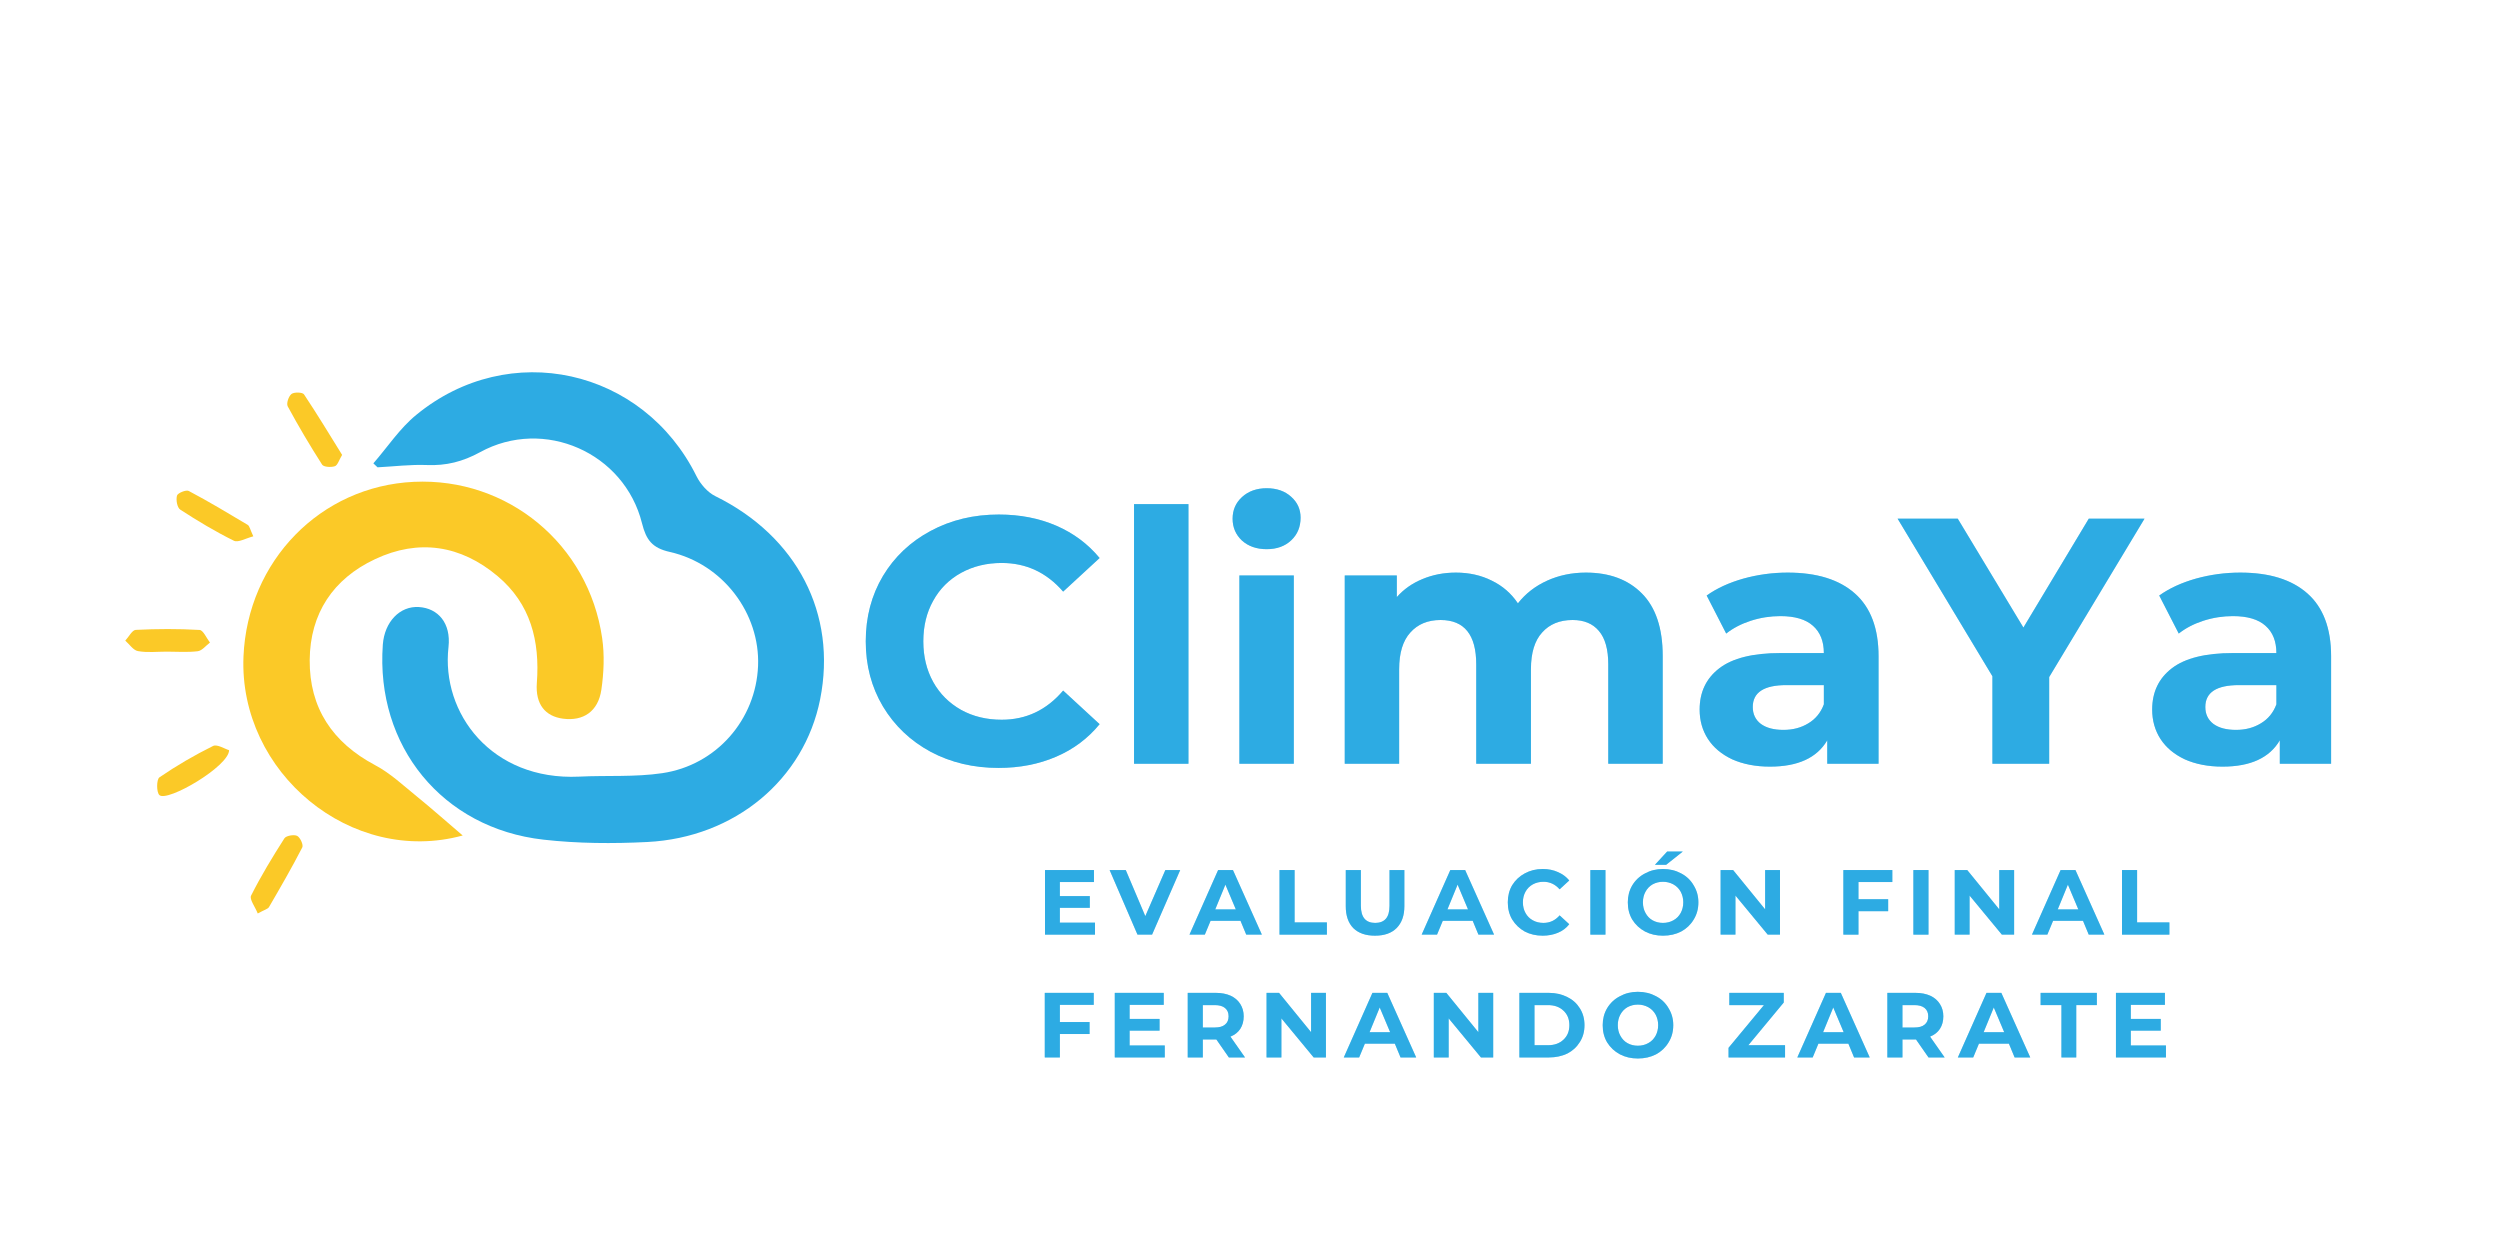 <svg xmlns="http://www.w3.org/2000/svg" xmlns:xlink="http://www.w3.org/1999/xlink" width="200" zoomAndPan="magnify" viewBox="0 0 150 75" height="100" preserveAspectRatio="xMidYMid meet" version="1.2"><defs><clipPath id="5647b3a6ff"><path d="M 7.5 37 L 13 37 L 13 40 L 7.5 40 Z M 7.5 37 "/></clipPath><clipPath id="01a6a5d81f"><path d="M 15 50 L 19 50 L 19 54.805 L 15 54.805 Z M 15 50 "/></clipPath></defs><g id="ae84a3187a"><path style=" stroke:none;fill-rule:nonzero;fill:#2dabe3;fill-opacity:1;" d="M 22.402 27.801 C 23.254 26.824 23.984 25.703 24.973 24.895 C 30.551 20.305 38.59 22.105 41.789 28.57 C 42.027 29.047 42.457 29.543 42.922 29.77 C 47.816 32.18 50.234 36.828 49.207 41.965 C 48.246 46.766 44.102 50.25 38.844 50.52 C 36.77 50.625 34.664 50.613 32.602 50.379 C 26.535 49.695 22.531 44.758 22.969 38.68 C 23.07 37.309 23.992 36.348 25.137 36.422 C 26.281 36.496 27.07 37.383 26.91 38.824 C 26.457 42.789 29.492 46.844 34.742 46.598 C 36.406 46.516 38.094 46.633 39.73 46.391 C 42.996 45.91 45.355 43.168 45.484 39.953 C 45.609 36.809 43.383 33.84 40.191 33.117 C 39.129 32.879 38.77 32.395 38.52 31.395 C 37.461 27.156 32.633 25.027 28.801 27.133 C 27.758 27.703 26.77 27.949 25.613 27.902 C 24.629 27.863 23.641 27.988 22.652 28.039 C 22.566 27.961 22.484 27.879 22.402 27.801 Z M 22.402 27.801 "/><path style=" stroke:none;fill-rule:nonzero;fill:#fbc927;fill-opacity:1;" d="M 27.762 50.129 C 21.086 51.961 14.32 46.363 14.609 39.391 C 14.852 33.656 19.23 29.168 24.836 28.91 C 30.457 28.648 35.312 32.645 36.129 38.281 C 36.277 39.297 36.23 40.367 36.082 41.383 C 35.891 42.688 35 43.281 33.781 43.121 C 32.723 42.98 32.113 42.266 32.211 40.969 C 32.398 38.457 31.84 36.234 29.855 34.566 C 27.641 32.707 25.121 32.316 22.5 33.551 C 19.984 34.734 18.605 36.812 18.582 39.598 C 18.559 42.469 19.941 44.547 22.508 45.91 C 23.426 46.395 24.211 47.141 25.027 47.801 C 25.926 48.531 26.789 49.301 27.762 50.129 Z M 27.762 50.129 "/><g clip-rule="nonzero" clip-path="url(#5647b3a6ff)"><path style=" stroke:none;fill-rule:nonzero;fill:#fbc927;fill-opacity:1;" d="M 10.008 39.098 C 9.43 39.098 8.84 39.168 8.277 39.066 C 7.996 39.016 7.77 38.66 7.516 38.438 C 7.727 38.215 7.926 37.805 8.145 37.793 C 9.418 37.73 10.699 37.723 11.973 37.797 C 12.195 37.809 12.391 38.289 12.598 38.555 C 12.355 38.734 12.129 39.039 11.863 39.074 C 11.254 39.148 10.629 39.098 10.008 39.098 Z M 10.008 39.098 "/></g><g clip-rule="nonzero" clip-path="url(#01a6a5d81f)"><path style=" stroke:none;fill-rule:nonzero;fill:#fbc927;fill-opacity:1;" d="M 15.465 54.809 C 15.305 54.402 14.953 53.953 15.066 53.734 C 15.66 52.555 16.352 51.414 17.066 50.297 C 17.168 50.141 17.637 50.059 17.828 50.152 C 18.012 50.246 18.215 50.691 18.137 50.844 C 17.512 52.059 16.828 53.242 16.141 54.422 C 16.07 54.543 15.867 54.586 15.465 54.809 Z M 15.465 54.809 "/></g><path style=" stroke:none;fill-rule:nonzero;fill:#fbc927;fill-opacity:1;" d="M 20.527 27.293 C 20.34 27.605 20.258 27.918 20.09 27.973 C 19.863 28.051 19.422 28.023 19.328 27.879 C 18.598 26.738 17.906 25.57 17.262 24.379 C 17.172 24.207 17.316 23.773 17.492 23.637 C 17.652 23.516 18.148 23.531 18.238 23.66 C 19.031 24.848 19.77 26.074 20.527 27.293 Z M 20.527 27.293 "/><path style=" stroke:none;fill-rule:nonzero;fill:#fbc927;fill-opacity:1;" d="M 13.746 45.012 C 13.738 45.977 10.051 48.137 9.566 47.707 C 9.379 47.539 9.387 46.762 9.566 46.641 C 10.59 45.938 11.672 45.309 12.785 44.758 C 13.027 44.637 13.48 44.934 13.746 45.012 Z M 13.746 45.012 "/><path style=" stroke:none;fill-rule:nonzero;fill:#fbc927;fill-opacity:1;" d="M 15.199 32.18 C 14.746 32.297 14.289 32.57 14.035 32.445 C 12.922 31.895 11.855 31.254 10.816 30.578 C 10.629 30.457 10.547 29.988 10.621 29.734 C 10.664 29.578 11.172 29.375 11.324 29.457 C 12.527 30.094 13.695 30.793 14.863 31.492 C 14.977 31.562 15.008 31.773 15.199 32.18 Z M 15.199 32.18 "/><g style="fill:#2dabe3;fill-opacity:0.4;"><g transform="translate(51.133, 45.825)"><path style="stroke:none" d="M 8.781 0.25 C 7.281 0.25 5.922 -0.07 4.703 -0.719 C 3.492 -1.375 2.539 -2.281 1.844 -3.438 C 1.156 -4.594 0.812 -5.895 0.812 -7.344 C 0.812 -8.801 1.156 -10.109 1.844 -11.266 C 2.539 -12.422 3.492 -13.32 4.703 -13.969 C 5.922 -14.625 7.285 -14.953 8.797 -14.953 C 10.066 -14.953 11.219 -14.727 12.25 -14.281 C 13.281 -13.832 14.145 -13.188 14.844 -12.344 L 12.656 -10.328 C 11.664 -11.473 10.438 -12.047 8.969 -12.047 C 8.062 -12.047 7.25 -11.848 6.531 -11.453 C 5.812 -11.055 5.254 -10.5 4.859 -9.781 C 4.461 -9.07 4.266 -8.258 4.266 -7.344 C 4.266 -6.438 4.461 -5.625 4.859 -4.906 C 5.254 -4.195 5.812 -3.641 6.531 -3.234 C 7.25 -2.836 8.062 -2.641 8.969 -2.641 C 10.438 -2.641 11.664 -3.223 12.656 -4.391 L 14.844 -2.375 C 14.145 -1.52 13.273 -0.867 12.234 -0.422 C 11.203 0.023 10.051 0.25 8.781 0.25 Z M 8.781 0.25 "/></g></g><g style="fill:#2dabe3;fill-opacity:0.4;"><g transform="translate(66.526, 45.825)"><path style="stroke:none" d="M 1.516 -15.578 L 4.781 -15.578 L 4.781 0 L 1.516 0 Z M 1.516 -15.578 "/></g></g><g style="fill:#2dabe3;fill-opacity:0.4;"><g transform="translate(72.847, 45.825)"><path style="stroke:none" d="M 1.516 -11.297 L 4.781 -11.297 L 4.781 0 L 1.516 0 Z M 3.156 -12.875 C 2.551 -12.875 2.055 -13.047 1.672 -13.391 C 1.297 -13.742 1.109 -14.18 1.109 -14.703 C 1.109 -15.223 1.297 -15.656 1.672 -16 C 2.055 -16.352 2.551 -16.531 3.156 -16.531 C 3.758 -16.531 4.25 -16.359 4.625 -16.016 C 5 -15.68 5.188 -15.266 5.188 -14.766 C 5.188 -14.211 5 -13.758 4.625 -13.406 C 4.25 -13.051 3.758 -12.875 3.156 -12.875 Z M 3.156 -12.875 "/></g></g><g style="fill:#2dabe3;fill-opacity:0.4;"><g transform="translate(79.168, 45.825)"><path style="stroke:none" d="M 15.984 -11.469 C 17.398 -11.469 18.52 -11.051 19.344 -10.219 C 20.176 -9.383 20.594 -8.133 20.594 -6.469 L 20.594 0 L 17.328 0 L 17.328 -5.969 C 17.328 -6.863 17.141 -7.531 16.766 -7.969 C 16.398 -8.406 15.875 -8.625 15.188 -8.625 C 14.414 -8.625 13.805 -8.375 13.359 -7.875 C 12.91 -7.383 12.688 -6.648 12.688 -5.672 L 12.688 0 L 9.406 0 L 9.406 -5.969 C 9.406 -7.738 8.691 -8.625 7.266 -8.625 C 6.504 -8.625 5.898 -8.375 5.453 -7.875 C 5.004 -7.383 4.781 -6.648 4.781 -5.672 L 4.781 0 L 1.516 0 L 1.516 -11.297 L 4.641 -11.297 L 4.641 -10 C 5.055 -10.469 5.566 -10.828 6.172 -11.078 C 6.785 -11.336 7.457 -11.469 8.188 -11.469 C 8.988 -11.469 9.707 -11.305 10.344 -10.984 C 10.988 -10.672 11.508 -10.219 11.906 -9.625 C 12.363 -10.207 12.945 -10.66 13.656 -10.984 C 14.363 -11.305 15.141 -11.469 15.984 -11.469 Z M 15.984 -11.469 "/></g></g><g style="fill:#2dabe3;fill-opacity:0.4;"><g transform="translate(101.197, 45.825)"><path style="stroke:none" d="M 6.062 -11.469 C 7.812 -11.469 9.156 -11.051 10.094 -10.219 C 11.039 -9.383 11.516 -8.129 11.516 -6.453 L 11.516 0 L 8.438 0 L 8.438 -1.406 C 7.82 -0.352 6.676 0.172 5 0.172 C 4.133 0.172 3.379 0.023 2.734 -0.266 C 2.098 -0.566 1.613 -0.973 1.281 -1.484 C 0.945 -2.004 0.781 -2.594 0.781 -3.25 C 0.781 -4.301 1.176 -5.129 1.969 -5.734 C 2.758 -6.336 3.977 -6.641 5.625 -6.641 L 8.234 -6.641 C 8.234 -7.348 8.016 -7.895 7.578 -8.281 C 7.148 -8.664 6.5 -8.859 5.625 -8.859 C 5.02 -8.859 4.426 -8.766 3.844 -8.578 C 3.27 -8.391 2.781 -8.133 2.375 -7.812 L 1.203 -10.094 C 1.816 -10.531 2.551 -10.867 3.406 -11.109 C 4.27 -11.348 5.156 -11.469 6.062 -11.469 Z M 5.812 -2.031 C 6.375 -2.031 6.867 -2.16 7.297 -2.422 C 7.734 -2.68 8.047 -3.062 8.234 -3.562 L 8.234 -4.719 L 5.984 -4.719 C 4.641 -4.719 3.969 -4.281 3.969 -3.406 C 3.969 -2.977 4.129 -2.641 4.453 -2.391 C 4.785 -2.148 5.238 -2.031 5.812 -2.031 Z M 5.812 -2.031 "/></g></g><g style="fill:#2dabe3;fill-opacity:0.4;"><g transform="translate(114.154, 45.825)"><path style="stroke:none" d="M 8.797 -5.203 L 8.797 0 L 5.391 0 L 5.391 -5.25 L -0.297 -14.703 L 3.312 -14.703 L 7.25 -8.172 L 11.172 -14.703 L 14.516 -14.703 Z M 8.797 -5.203 "/></g></g><g style="fill:#2dabe3;fill-opacity:0.4;"><g transform="translate(128.35, 45.825)"><path style="stroke:none" d="M 6.062 -11.469 C 7.812 -11.469 9.156 -11.051 10.094 -10.219 C 11.039 -9.383 11.516 -8.129 11.516 -6.453 L 11.516 0 L 8.438 0 L 8.438 -1.406 C 7.82 -0.352 6.676 0.172 5 0.172 C 4.133 0.172 3.379 0.023 2.734 -0.266 C 2.098 -0.566 1.613 -0.973 1.281 -1.484 C 0.945 -2.004 0.781 -2.594 0.781 -3.25 C 0.781 -4.301 1.176 -5.129 1.969 -5.734 C 2.758 -6.336 3.977 -6.641 5.625 -6.641 L 8.234 -6.641 C 8.234 -7.348 8.016 -7.895 7.578 -8.281 C 7.148 -8.664 6.5 -8.859 5.625 -8.859 C 5.02 -8.859 4.426 -8.766 3.844 -8.578 C 3.27 -8.391 2.781 -8.133 2.375 -7.812 L 1.203 -10.094 C 1.816 -10.531 2.551 -10.867 3.406 -11.109 C 4.27 -11.348 5.156 -11.469 6.062 -11.469 Z M 5.812 -2.031 C 6.375 -2.031 6.867 -2.16 7.297 -2.422 C 7.734 -2.68 8.047 -3.062 8.234 -3.562 L 8.234 -4.719 L 5.984 -4.719 C 4.641 -4.719 3.969 -4.281 3.969 -3.406 C 3.969 -2.977 4.129 -2.641 4.453 -2.391 C 4.785 -2.148 5.238 -2.031 5.812 -2.031 Z M 5.812 -2.031 "/></g></g><g style="fill:#2dabe3;fill-opacity:1;"><g transform="translate(51.133, 45.825)"><path style="stroke:none" d="M 8.781 0.25 C 7.281 0.25 5.922 -0.07 4.703 -0.719 C 3.492 -1.375 2.539 -2.281 1.844 -3.438 C 1.156 -4.594 0.812 -5.895 0.812 -7.344 C 0.812 -8.801 1.156 -10.109 1.844 -11.266 C 2.539 -12.422 3.492 -13.32 4.703 -13.969 C 5.922 -14.625 7.285 -14.953 8.797 -14.953 C 10.066 -14.953 11.219 -14.727 12.25 -14.281 C 13.281 -13.832 14.145 -13.188 14.844 -12.344 L 12.656 -10.328 C 11.664 -11.473 10.438 -12.047 8.969 -12.047 C 8.062 -12.047 7.25 -11.848 6.531 -11.453 C 5.812 -11.055 5.254 -10.5 4.859 -9.781 C 4.461 -9.07 4.266 -8.258 4.266 -7.344 C 4.266 -6.438 4.461 -5.625 4.859 -4.906 C 5.254 -4.195 5.812 -3.641 6.531 -3.234 C 7.25 -2.836 8.062 -2.641 8.969 -2.641 C 10.438 -2.641 11.664 -3.223 12.656 -4.391 L 14.844 -2.375 C 14.145 -1.52 13.273 -0.867 12.234 -0.422 C 11.203 0.023 10.051 0.25 8.781 0.25 Z M 8.781 0.25 "/></g></g><g style="fill:#2dabe3;fill-opacity:1;"><g transform="translate(66.526, 45.825)"><path style="stroke:none" d="M 1.516 -15.578 L 4.781 -15.578 L 4.781 0 L 1.516 0 Z M 1.516 -15.578 "/></g></g><g style="fill:#2dabe3;fill-opacity:1;"><g transform="translate(72.847, 45.825)"><path style="stroke:none" d="M 1.516 -11.297 L 4.781 -11.297 L 4.781 0 L 1.516 0 Z M 3.156 -12.875 C 2.551 -12.875 2.055 -13.047 1.672 -13.391 C 1.297 -13.742 1.109 -14.18 1.109 -14.703 C 1.109 -15.223 1.297 -15.656 1.672 -16 C 2.055 -16.352 2.551 -16.531 3.156 -16.531 C 3.758 -16.531 4.25 -16.359 4.625 -16.016 C 5 -15.68 5.188 -15.266 5.188 -14.766 C 5.188 -14.211 5 -13.758 4.625 -13.406 C 4.25 -13.051 3.758 -12.875 3.156 -12.875 Z M 3.156 -12.875 "/></g></g><g style="fill:#2dabe3;fill-opacity:1;"><g transform="translate(79.168, 45.825)"><path style="stroke:none" d="M 15.984 -11.469 C 17.398 -11.469 18.52 -11.051 19.344 -10.219 C 20.176 -9.383 20.594 -8.133 20.594 -6.469 L 20.594 0 L 17.328 0 L 17.328 -5.969 C 17.328 -6.863 17.141 -7.531 16.766 -7.969 C 16.398 -8.406 15.875 -8.625 15.188 -8.625 C 14.414 -8.625 13.805 -8.375 13.359 -7.875 C 12.91 -7.383 12.688 -6.648 12.688 -5.672 L 12.688 0 L 9.406 0 L 9.406 -5.969 C 9.406 -7.738 8.691 -8.625 7.266 -8.625 C 6.504 -8.625 5.898 -8.375 5.453 -7.875 C 5.004 -7.383 4.781 -6.648 4.781 -5.672 L 4.781 0 L 1.516 0 L 1.516 -11.297 L 4.641 -11.297 L 4.641 -10 C 5.055 -10.469 5.566 -10.828 6.172 -11.078 C 6.785 -11.336 7.457 -11.469 8.188 -11.469 C 8.988 -11.469 9.707 -11.305 10.344 -10.984 C 10.988 -10.672 11.508 -10.219 11.906 -9.625 C 12.363 -10.207 12.945 -10.66 13.656 -10.984 C 14.363 -11.305 15.141 -11.469 15.984 -11.469 Z M 15.984 -11.469 "/></g></g><g style="fill:#2dabe3;fill-opacity:1;"><g transform="translate(101.197, 45.825)"><path style="stroke:none" d="M 6.062 -11.469 C 7.812 -11.469 9.156 -11.051 10.094 -10.219 C 11.039 -9.383 11.516 -8.129 11.516 -6.453 L 11.516 0 L 8.438 0 L 8.438 -1.406 C 7.82 -0.352 6.676 0.172 5 0.172 C 4.133 0.172 3.379 0.023 2.734 -0.266 C 2.098 -0.566 1.613 -0.973 1.281 -1.484 C 0.945 -2.004 0.781 -2.594 0.781 -3.25 C 0.781 -4.301 1.176 -5.129 1.969 -5.734 C 2.758 -6.336 3.977 -6.641 5.625 -6.641 L 8.234 -6.641 C 8.234 -7.348 8.016 -7.895 7.578 -8.281 C 7.148 -8.664 6.5 -8.859 5.625 -8.859 C 5.02 -8.859 4.426 -8.766 3.844 -8.578 C 3.27 -8.391 2.781 -8.133 2.375 -7.812 L 1.203 -10.094 C 1.816 -10.531 2.551 -10.867 3.406 -11.109 C 4.27 -11.348 5.156 -11.469 6.062 -11.469 Z M 5.812 -2.031 C 6.375 -2.031 6.867 -2.16 7.297 -2.422 C 7.734 -2.68 8.047 -3.062 8.234 -3.562 L 8.234 -4.719 L 5.984 -4.719 C 4.641 -4.719 3.969 -4.281 3.969 -3.406 C 3.969 -2.977 4.129 -2.641 4.453 -2.391 C 4.785 -2.148 5.238 -2.031 5.812 -2.031 Z M 5.812 -2.031 "/></g></g><g style="fill:#2dabe3;fill-opacity:1;"><g transform="translate(114.154, 45.825)"><path style="stroke:none" d="M 8.797 -5.203 L 8.797 0 L 5.391 0 L 5.391 -5.25 L -0.297 -14.703 L 3.312 -14.703 L 7.25 -8.172 L 11.172 -14.703 L 14.516 -14.703 Z M 8.797 -5.203 "/></g></g><g style="fill:#2dabe3;fill-opacity:1;"><g transform="translate(128.35, 45.825)"><path style="stroke:none" d="M 6.062 -11.469 C 7.812 -11.469 9.156 -11.051 10.094 -10.219 C 11.039 -9.383 11.516 -8.129 11.516 -6.453 L 11.516 0 L 8.438 0 L 8.438 -1.406 C 7.82 -0.352 6.676 0.172 5 0.172 C 4.133 0.172 3.379 0.023 2.734 -0.266 C 2.098 -0.566 1.613 -0.973 1.281 -1.484 C 0.945 -2.004 0.781 -2.594 0.781 -3.25 C 0.781 -4.301 1.176 -5.129 1.969 -5.734 C 2.758 -6.336 3.977 -6.641 5.625 -6.641 L 8.234 -6.641 C 8.234 -7.348 8.016 -7.895 7.578 -8.281 C 7.148 -8.664 6.5 -8.859 5.625 -8.859 C 5.02 -8.859 4.426 -8.766 3.844 -8.578 C 3.27 -8.391 2.781 -8.133 2.375 -7.812 L 1.203 -10.094 C 1.816 -10.531 2.551 -10.867 3.406 -11.109 C 4.27 -11.348 5.156 -11.469 6.062 -11.469 Z M 5.812 -2.031 C 6.375 -2.031 6.867 -2.16 7.297 -2.422 C 7.734 -2.68 8.047 -3.062 8.234 -3.562 L 8.234 -4.719 L 5.984 -4.719 C 4.641 -4.719 3.969 -4.281 3.969 -3.406 C 3.969 -2.977 4.129 -2.641 4.453 -2.391 C 4.785 -2.148 5.238 -2.031 5.812 -2.031 Z M 5.812 -2.031 "/></g></g><g style="fill:#2dabe3;fill-opacity:0.4;"><g transform="translate(62.247, 56.078)"><path style="stroke:none" d="M 3.453 -0.719 L 3.453 0 L 0.453 0 L 0.453 -3.875 L 3.391 -3.875 L 3.391 -3.156 L 1.344 -3.156 L 1.344 -2.312 L 3.141 -2.312 L 3.141 -1.609 L 1.344 -1.609 L 1.344 -0.719 Z M 3.453 -0.719 "/></g></g><g style="fill:#2dabe3;fill-opacity:0.4;"><g transform="translate(66.624, 56.078)"><path style="stroke:none" d="M 4.188 -3.875 L 2.5 0 L 1.625 0 L -0.047 -3.875 L 0.922 -3.875 L 2.094 -1.109 L 3.297 -3.875 Z M 4.188 -3.875 "/></g></g><g style="fill:#2dabe3;fill-opacity:0.4;"><g transform="translate(71.415, 56.078)"><path style="stroke:none" d="M 3.016 -0.828 L 1.219 -0.828 L 0.875 0 L -0.047 0 L 1.672 -3.875 L 2.562 -3.875 L 4.297 0 L 3.359 0 Z M 2.734 -1.516 L 2.109 -3 L 1.5 -1.516 Z M 2.734 -1.516 "/></g></g><g style="fill:#2dabe3;fill-opacity:0.4;"><g transform="translate(76.317, 56.078)"><path style="stroke:none" d="M 0.453 -3.875 L 1.359 -3.875 L 1.359 -0.734 L 3.297 -0.734 L 3.297 0 L 0.453 0 Z M 0.453 -3.875 "/></g></g><g style="fill:#2dabe3;fill-opacity:0.4;"><g transform="translate(80.324, 56.078)"><path style="stroke:none" d="M 2.172 0.062 C 1.617 0.062 1.188 -0.086 0.875 -0.391 C 0.57 -0.703 0.422 -1.141 0.422 -1.703 L 0.422 -3.875 L 1.328 -3.875 L 1.328 -1.734 C 1.328 -1.047 1.613 -0.703 2.188 -0.703 C 2.469 -0.703 2.68 -0.785 2.828 -0.953 C 2.973 -1.117 3.047 -1.379 3.047 -1.734 L 3.047 -3.875 L 3.938 -3.875 L 3.938 -1.703 C 3.938 -1.141 3.781 -0.703 3.469 -0.391 C 3.164 -0.086 2.734 0.062 2.172 0.062 Z M 2.172 0.062 "/></g></g><g style="fill:#2dabe3;fill-opacity:0.4;"><g transform="translate(85.347, 56.078)"><path style="stroke:none" d="M 3.016 -0.828 L 1.219 -0.828 L 0.875 0 L -0.047 0 L 1.672 -3.875 L 2.562 -3.875 L 4.297 0 L 3.359 0 Z M 2.734 -1.516 L 2.109 -3 L 1.5 -1.516 Z M 2.734 -1.516 "/></g></g><g style="fill:#2dabe3;fill-opacity:0.4;"><g transform="translate(90.249, 56.078)"><path style="stroke:none" d="M 2.312 0.062 C 1.914 0.062 1.555 -0.02 1.234 -0.188 C 0.922 -0.363 0.672 -0.602 0.484 -0.906 C 0.305 -1.207 0.219 -1.551 0.219 -1.938 C 0.219 -2.32 0.305 -2.664 0.484 -2.969 C 0.672 -3.27 0.922 -3.504 1.234 -3.672 C 1.555 -3.848 1.914 -3.938 2.312 -3.938 C 2.656 -3.938 2.961 -3.875 3.234 -3.75 C 3.504 -3.633 3.727 -3.469 3.906 -3.25 L 3.328 -2.719 C 3.066 -3.02 2.742 -3.172 2.359 -3.172 C 2.117 -3.172 1.906 -3.117 1.719 -3.016 C 1.531 -2.91 1.383 -2.766 1.281 -2.578 C 1.176 -2.391 1.125 -2.176 1.125 -1.938 C 1.125 -1.695 1.176 -1.484 1.281 -1.297 C 1.383 -1.109 1.531 -0.961 1.719 -0.859 C 1.906 -0.754 2.117 -0.703 2.359 -0.703 C 2.742 -0.703 3.066 -0.852 3.328 -1.156 L 3.906 -0.625 C 3.727 -0.395 3.5 -0.223 3.219 -0.109 C 2.945 0.004 2.645 0.062 2.312 0.062 Z M 2.312 0.062 "/></g></g><g style="fill:#2dabe3;fill-opacity:0.4;"><g transform="translate(94.969, 56.078)"><path style="stroke:none" d="M 0.453 -3.875 L 1.359 -3.875 L 1.359 0 L 0.453 0 Z M 0.453 -3.875 "/></g></g><g style="fill:#2dabe3;fill-opacity:0.4;"><g transform="translate(97.45, 56.078)"><path style="stroke:none" d="M 2.328 0.062 C 1.93 0.062 1.57 -0.02 1.25 -0.188 C 0.926 -0.363 0.672 -0.602 0.484 -0.906 C 0.305 -1.207 0.219 -1.551 0.219 -1.938 C 0.219 -2.312 0.305 -2.648 0.484 -2.953 C 0.672 -3.266 0.926 -3.504 1.25 -3.672 C 1.57 -3.848 1.93 -3.938 2.328 -3.938 C 2.734 -3.938 3.098 -3.848 3.422 -3.672 C 3.742 -3.504 3.992 -3.266 4.172 -2.953 C 4.359 -2.648 4.453 -2.312 4.453 -1.938 C 4.453 -1.551 4.359 -1.207 4.172 -0.906 C 3.992 -0.602 3.742 -0.363 3.422 -0.188 C 3.098 -0.02 2.734 0.062 2.328 0.062 Z M 2.328 -0.703 C 2.555 -0.703 2.766 -0.754 2.953 -0.859 C 3.141 -0.961 3.285 -1.109 3.391 -1.297 C 3.492 -1.484 3.547 -1.695 3.547 -1.938 C 3.547 -2.176 3.492 -2.391 3.391 -2.578 C 3.285 -2.766 3.141 -2.91 2.953 -3.016 C 2.766 -3.117 2.555 -3.172 2.328 -3.172 C 2.098 -3.172 1.891 -3.117 1.703 -3.016 C 1.523 -2.91 1.383 -2.766 1.281 -2.578 C 1.176 -2.391 1.125 -2.176 1.125 -1.938 C 1.125 -1.695 1.176 -1.484 1.281 -1.297 C 1.383 -1.109 1.523 -0.961 1.703 -0.859 C 1.891 -0.754 2.098 -0.703 2.328 -0.703 Z M 2.578 -4.984 L 3.516 -4.984 L 2.516 -4.188 L 1.844 -4.188 Z M 2.578 -4.984 "/></g></g><g style="fill:#2dabe3;fill-opacity:0.4;"><g transform="translate(102.783, 56.078)"><path style="stroke:none" d="M 4.016 -3.875 L 4.016 0 L 3.281 0 L 1.344 -2.344 L 1.344 0 L 0.453 0 L 0.453 -3.875 L 1.203 -3.875 L 3.125 -1.516 L 3.125 -3.875 Z M 4.016 -3.875 "/></g></g><g style="fill:#2dabe3;fill-opacity:0.4;"><g transform="translate(107.917, 56.078)"><path style="stroke:none" d=""/></g></g><g style="fill:#2dabe3;fill-opacity:0.4;"><g transform="translate(110.149, 56.078)"><path style="stroke:none" d="M 1.359 -3.156 L 1.359 -2.125 L 3.141 -2.125 L 3.141 -1.406 L 1.359 -1.406 L 1.359 0 L 0.453 0 L 0.453 -3.875 L 3.391 -3.875 L 3.391 -3.156 Z M 1.359 -3.156 "/></g></g><g style="fill:#2dabe3;fill-opacity:0.4;"><g transform="translate(114.35, 56.078)"><path style="stroke:none" d="M 0.453 -3.875 L 1.359 -3.875 L 1.359 0 L 0.453 0 Z M 0.453 -3.875 "/></g></g><g style="fill:#2dabe3;fill-opacity:0.4;"><g transform="translate(116.831, 56.078)"><path style="stroke:none" d="M 4.016 -3.875 L 4.016 0 L 3.281 0 L 1.344 -2.344 L 1.344 0 L 0.453 0 L 0.453 -3.875 L 1.203 -3.875 L 3.125 -1.516 L 3.125 -3.875 Z M 4.016 -3.875 "/></g></g><g style="fill:#2dabe3;fill-opacity:0.4;"><g transform="translate(121.965, 56.078)"><path style="stroke:none" d="M 3.016 -0.828 L 1.219 -0.828 L 0.875 0 L -0.047 0 L 1.672 -3.875 L 2.562 -3.875 L 4.297 0 L 3.359 0 Z M 2.734 -1.516 L 2.109 -3 L 1.5 -1.516 Z M 2.734 -1.516 "/></g></g><g style="fill:#2dabe3;fill-opacity:0.4;"><g transform="translate(126.867, 56.078)"><path style="stroke:none" d="M 0.453 -3.875 L 1.359 -3.875 L 1.359 -0.734 L 3.297 -0.734 L 3.297 0 L 0.453 0 Z M 0.453 -3.875 "/></g></g><g style="fill:#2dabe3;fill-opacity:1;"><g transform="translate(62.247, 56.078)"><path style="stroke:none" d="M 3.453 -0.719 L 3.453 0 L 0.453 0 L 0.453 -3.875 L 3.391 -3.875 L 3.391 -3.156 L 1.344 -3.156 L 1.344 -2.312 L 3.141 -2.312 L 3.141 -1.609 L 1.344 -1.609 L 1.344 -0.719 Z M 3.453 -0.719 "/></g></g><g style="fill:#2dabe3;fill-opacity:1;"><g transform="translate(66.624, 56.078)"><path style="stroke:none" d="M 4.188 -3.875 L 2.5 0 L 1.625 0 L -0.047 -3.875 L 0.922 -3.875 L 2.094 -1.109 L 3.297 -3.875 Z M 4.188 -3.875 "/></g></g><g style="fill:#2dabe3;fill-opacity:1;"><g transform="translate(71.415, 56.078)"><path style="stroke:none" d="M 3.016 -0.828 L 1.219 -0.828 L 0.875 0 L -0.047 0 L 1.672 -3.875 L 2.562 -3.875 L 4.297 0 L 3.359 0 Z M 2.734 -1.516 L 2.109 -3 L 1.5 -1.516 Z M 2.734 -1.516 "/></g></g><g style="fill:#2dabe3;fill-opacity:1;"><g transform="translate(76.317, 56.078)"><path style="stroke:none" d="M 0.453 -3.875 L 1.359 -3.875 L 1.359 -0.734 L 3.297 -0.734 L 3.297 0 L 0.453 0 Z M 0.453 -3.875 "/></g></g><g style="fill:#2dabe3;fill-opacity:1;"><g transform="translate(80.324, 56.078)"><path style="stroke:none" d="M 2.172 0.062 C 1.617 0.062 1.188 -0.086 0.875 -0.391 C 0.57 -0.703 0.422 -1.141 0.422 -1.703 L 0.422 -3.875 L 1.328 -3.875 L 1.328 -1.734 C 1.328 -1.047 1.613 -0.703 2.188 -0.703 C 2.469 -0.703 2.68 -0.785 2.828 -0.953 C 2.973 -1.117 3.047 -1.379 3.047 -1.734 L 3.047 -3.875 L 3.938 -3.875 L 3.938 -1.703 C 3.938 -1.141 3.781 -0.703 3.469 -0.391 C 3.164 -0.086 2.734 0.062 2.172 0.062 Z M 2.172 0.062 "/></g></g><g style="fill:#2dabe3;fill-opacity:1;"><g transform="translate(85.347, 56.078)"><path style="stroke:none" d="M 3.016 -0.828 L 1.219 -0.828 L 0.875 0 L -0.047 0 L 1.672 -3.875 L 2.562 -3.875 L 4.297 0 L 3.359 0 Z M 2.734 -1.516 L 2.109 -3 L 1.5 -1.516 Z M 2.734 -1.516 "/></g></g><g style="fill:#2dabe3;fill-opacity:1;"><g transform="translate(90.249, 56.078)"><path style="stroke:none" d="M 2.312 0.062 C 1.914 0.062 1.555 -0.02 1.234 -0.188 C 0.922 -0.363 0.672 -0.602 0.484 -0.906 C 0.305 -1.207 0.219 -1.551 0.219 -1.938 C 0.219 -2.32 0.305 -2.664 0.484 -2.969 C 0.672 -3.27 0.922 -3.504 1.234 -3.672 C 1.555 -3.848 1.914 -3.938 2.312 -3.938 C 2.656 -3.938 2.961 -3.875 3.234 -3.75 C 3.504 -3.633 3.727 -3.469 3.906 -3.25 L 3.328 -2.719 C 3.066 -3.02 2.742 -3.172 2.359 -3.172 C 2.117 -3.172 1.906 -3.117 1.719 -3.016 C 1.531 -2.91 1.383 -2.766 1.281 -2.578 C 1.176 -2.391 1.125 -2.176 1.125 -1.938 C 1.125 -1.695 1.176 -1.484 1.281 -1.297 C 1.383 -1.109 1.531 -0.961 1.719 -0.859 C 1.906 -0.754 2.117 -0.703 2.359 -0.703 C 2.742 -0.703 3.066 -0.852 3.328 -1.156 L 3.906 -0.625 C 3.727 -0.395 3.5 -0.223 3.219 -0.109 C 2.945 0.004 2.645 0.062 2.312 0.062 Z M 2.312 0.062 "/></g></g><g style="fill:#2dabe3;fill-opacity:1;"><g transform="translate(94.969, 56.078)"><path style="stroke:none" d="M 0.453 -3.875 L 1.359 -3.875 L 1.359 0 L 0.453 0 Z M 0.453 -3.875 "/></g></g><g style="fill:#2dabe3;fill-opacity:1;"><g transform="translate(97.45, 56.078)"><path style="stroke:none" d="M 2.328 0.062 C 1.93 0.062 1.57 -0.02 1.25 -0.188 C 0.926 -0.363 0.672 -0.602 0.484 -0.906 C 0.305 -1.207 0.219 -1.551 0.219 -1.938 C 0.219 -2.312 0.305 -2.648 0.484 -2.953 C 0.672 -3.266 0.926 -3.504 1.25 -3.672 C 1.57 -3.848 1.93 -3.938 2.328 -3.938 C 2.734 -3.938 3.098 -3.848 3.422 -3.672 C 3.742 -3.504 3.992 -3.266 4.172 -2.953 C 4.359 -2.648 4.453 -2.312 4.453 -1.938 C 4.453 -1.551 4.359 -1.207 4.172 -0.906 C 3.992 -0.602 3.742 -0.363 3.422 -0.188 C 3.098 -0.02 2.734 0.062 2.328 0.062 Z M 2.328 -0.703 C 2.555 -0.703 2.766 -0.754 2.953 -0.859 C 3.141 -0.961 3.285 -1.109 3.391 -1.297 C 3.492 -1.484 3.547 -1.695 3.547 -1.938 C 3.547 -2.176 3.492 -2.391 3.391 -2.578 C 3.285 -2.766 3.141 -2.91 2.953 -3.016 C 2.766 -3.117 2.555 -3.172 2.328 -3.172 C 2.098 -3.172 1.891 -3.117 1.703 -3.016 C 1.523 -2.91 1.383 -2.766 1.281 -2.578 C 1.176 -2.391 1.125 -2.176 1.125 -1.938 C 1.125 -1.695 1.176 -1.484 1.281 -1.297 C 1.383 -1.109 1.523 -0.961 1.703 -0.859 C 1.891 -0.754 2.098 -0.703 2.328 -0.703 Z M 2.578 -4.984 L 3.516 -4.984 L 2.516 -4.188 L 1.844 -4.188 Z M 2.578 -4.984 "/></g></g><g style="fill:#2dabe3;fill-opacity:1;"><g transform="translate(102.783, 56.078)"><path style="stroke:none" d="M 4.016 -3.875 L 4.016 0 L 3.281 0 L 1.344 -2.344 L 1.344 0 L 0.453 0 L 0.453 -3.875 L 1.203 -3.875 L 3.125 -1.516 L 3.125 -3.875 Z M 4.016 -3.875 "/></g></g><g style="fill:#2dabe3;fill-opacity:1;"><g transform="translate(107.917, 56.078)"><path style="stroke:none" d=""/></g></g><g style="fill:#2dabe3;fill-opacity:1;"><g transform="translate(110.149, 56.078)"><path style="stroke:none" d="M 1.359 -3.156 L 1.359 -2.125 L 3.141 -2.125 L 3.141 -1.406 L 1.359 -1.406 L 1.359 0 L 0.453 0 L 0.453 -3.875 L 3.391 -3.875 L 3.391 -3.156 Z M 1.359 -3.156 "/></g></g><g style="fill:#2dabe3;fill-opacity:1;"><g transform="translate(114.35, 56.078)"><path style="stroke:none" d="M 0.453 -3.875 L 1.359 -3.875 L 1.359 0 L 0.453 0 Z M 0.453 -3.875 "/></g></g><g style="fill:#2dabe3;fill-opacity:1;"><g transform="translate(116.831, 56.078)"><path style="stroke:none" d="M 4.016 -3.875 L 4.016 0 L 3.281 0 L 1.344 -2.344 L 1.344 0 L 0.453 0 L 0.453 -3.875 L 1.203 -3.875 L 3.125 -1.516 L 3.125 -3.875 Z M 4.016 -3.875 "/></g></g><g style="fill:#2dabe3;fill-opacity:1;"><g transform="translate(121.965, 56.078)"><path style="stroke:none" d="M 3.016 -0.828 L 1.219 -0.828 L 0.875 0 L -0.047 0 L 1.672 -3.875 L 2.562 -3.875 L 4.297 0 L 3.359 0 Z M 2.734 -1.516 L 2.109 -3 L 1.5 -1.516 Z M 2.734 -1.516 "/></g></g><g style="fill:#2dabe3;fill-opacity:1;"><g transform="translate(126.867, 56.078)"><path style="stroke:none" d="M 0.453 -3.875 L 1.359 -3.875 L 1.359 -0.734 L 3.297 -0.734 L 3.297 0 L 0.453 0 Z M 0.453 -3.875 "/></g></g><g style="fill:#2dabe3;fill-opacity:0.4;"><g transform="translate(62.233, 63.447)"><path style="stroke:none" d="M 1.359 -3.156 L 1.359 -2.125 L 3.141 -2.125 L 3.141 -1.406 L 1.359 -1.406 L 1.359 0 L 0.453 0 L 0.453 -3.875 L 3.391 -3.875 L 3.391 -3.156 Z M 1.359 -3.156 "/></g></g><g style="fill:#2dabe3;fill-opacity:0.4;"><g transform="translate(66.433, 63.447)"><path style="stroke:none" d="M 3.453 -0.719 L 3.453 0 L 0.453 0 L 0.453 -3.875 L 3.391 -3.875 L 3.391 -3.156 L 1.344 -3.156 L 1.344 -2.312 L 3.141 -2.312 L 3.141 -1.609 L 1.344 -1.609 L 1.344 -0.719 Z M 3.453 -0.719 "/></g></g><g style="fill:#2dabe3;fill-opacity:0.4;"><g transform="translate(70.81, 63.447)"><path style="stroke:none" d="M 2.922 0 L 2.172 -1.078 L 1.359 -1.078 L 1.359 0 L 0.453 0 L 0.453 -3.875 L 2.141 -3.875 C 2.484 -3.875 2.781 -3.816 3.031 -3.703 C 3.281 -3.586 3.473 -3.422 3.609 -3.203 C 3.742 -2.992 3.812 -2.75 3.812 -2.469 C 3.812 -2.176 3.742 -1.926 3.609 -1.719 C 3.473 -1.508 3.273 -1.352 3.016 -1.25 L 3.891 0 Z M 2.906 -2.469 C 2.906 -2.688 2.832 -2.852 2.688 -2.969 C 2.551 -3.082 2.348 -3.141 2.078 -3.141 L 1.359 -3.141 L 1.359 -1.797 L 2.078 -1.797 C 2.348 -1.797 2.551 -1.852 2.688 -1.969 C 2.832 -2.082 2.906 -2.25 2.906 -2.469 Z M 2.906 -2.469 "/></g></g><g style="fill:#2dabe3;fill-opacity:0.4;"><g transform="translate(75.54, 63.447)"><path style="stroke:none" d="M 4.016 -3.875 L 4.016 0 L 3.281 0 L 1.344 -2.344 L 1.344 0 L 0.453 0 L 0.453 -3.875 L 1.203 -3.875 L 3.125 -1.516 L 3.125 -3.875 Z M 4.016 -3.875 "/></g></g><g style="fill:#2dabe3;fill-opacity:0.4;"><g transform="translate(80.674, 63.447)"><path style="stroke:none" d="M 3.016 -0.828 L 1.219 -0.828 L 0.875 0 L -0.047 0 L 1.672 -3.875 L 2.562 -3.875 L 4.297 0 L 3.359 0 Z M 2.734 -1.516 L 2.109 -3 L 1.5 -1.516 Z M 2.734 -1.516 "/></g></g><g style="fill:#2dabe3;fill-opacity:0.4;"><g transform="translate(85.576, 63.447)"><path style="stroke:none" d="M 4.016 -3.875 L 4.016 0 L 3.281 0 L 1.344 -2.344 L 1.344 0 L 0.453 0 L 0.453 -3.875 L 1.203 -3.875 L 3.125 -1.516 L 3.125 -3.875 Z M 4.016 -3.875 "/></g></g><g style="fill:#2dabe3;fill-opacity:0.4;"><g transform="translate(90.71, 63.447)"><path style="stroke:none" d="M 0.453 -3.875 L 2.219 -3.875 C 2.633 -3.875 3.004 -3.789 3.328 -3.625 C 3.648 -3.469 3.898 -3.242 4.078 -2.953 C 4.266 -2.66 4.359 -2.32 4.359 -1.938 C 4.359 -1.551 4.266 -1.211 4.078 -0.922 C 3.898 -0.629 3.648 -0.398 3.328 -0.234 C 3.004 -0.078 2.633 0 2.219 0 L 0.453 0 Z M 2.172 -0.734 C 2.555 -0.734 2.863 -0.844 3.094 -1.062 C 3.332 -1.281 3.453 -1.57 3.453 -1.938 C 3.453 -2.301 3.332 -2.594 3.094 -2.812 C 2.863 -3.031 2.555 -3.141 2.172 -3.141 L 1.359 -3.141 L 1.359 -0.734 Z M 2.172 -0.734 "/></g></g><g style="fill:#2dabe3;fill-opacity:0.4;"><g transform="translate(95.943, 63.447)"><path style="stroke:none" d="M 2.328 0.062 C 1.93 0.062 1.57 -0.02 1.25 -0.188 C 0.926 -0.363 0.672 -0.602 0.484 -0.906 C 0.305 -1.207 0.219 -1.551 0.219 -1.938 C 0.219 -2.312 0.305 -2.648 0.484 -2.953 C 0.672 -3.266 0.926 -3.504 1.25 -3.672 C 1.57 -3.848 1.93 -3.938 2.328 -3.938 C 2.734 -3.938 3.098 -3.848 3.422 -3.672 C 3.742 -3.504 3.992 -3.266 4.172 -2.953 C 4.359 -2.648 4.453 -2.312 4.453 -1.938 C 4.453 -1.551 4.359 -1.207 4.172 -0.906 C 3.992 -0.602 3.742 -0.363 3.422 -0.188 C 3.098 -0.02 2.734 0.062 2.328 0.062 Z M 2.328 -0.703 C 2.555 -0.703 2.766 -0.754 2.953 -0.859 C 3.141 -0.961 3.285 -1.109 3.391 -1.297 C 3.492 -1.484 3.547 -1.695 3.547 -1.938 C 3.547 -2.176 3.492 -2.391 3.391 -2.578 C 3.285 -2.766 3.141 -2.91 2.953 -3.016 C 2.766 -3.117 2.555 -3.172 2.328 -3.172 C 2.098 -3.172 1.891 -3.117 1.703 -3.016 C 1.523 -2.91 1.383 -2.766 1.281 -2.578 C 1.176 -2.391 1.125 -2.176 1.125 -1.938 C 1.125 -1.695 1.176 -1.484 1.281 -1.297 C 1.383 -1.109 1.523 -0.961 1.703 -0.859 C 1.891 -0.754 2.098 -0.703 2.328 -0.703 Z M 2.328 -0.703 "/></g></g><g style="fill:#2dabe3;fill-opacity:0.4;"><g transform="translate(101.276, 63.447)"><path style="stroke:none" d=""/></g></g><g style="fill:#2dabe3;fill-opacity:0.4;"><g transform="translate(103.509, 63.447)"><path style="stroke:none" d="M 3.594 -0.734 L 3.594 0 L 0.203 0 L 0.203 -0.578 L 2.328 -3.141 L 0.25 -3.141 L 0.25 -3.875 L 3.516 -3.875 L 3.516 -3.297 L 1.391 -0.734 Z M 3.594 -0.734 "/></g></g><g style="fill:#2dabe3;fill-opacity:0.4;"><g transform="translate(107.886, 63.447)"><path style="stroke:none" d="M 3.016 -0.828 L 1.219 -0.828 L 0.875 0 L -0.047 0 L 1.672 -3.875 L 2.562 -3.875 L 4.297 0 L 3.359 0 Z M 2.734 -1.516 L 2.109 -3 L 1.5 -1.516 Z M 2.734 -1.516 "/></g></g><g style="fill:#2dabe3;fill-opacity:0.4;"><g transform="translate(112.788, 63.447)"><path style="stroke:none" d="M 2.922 0 L 2.172 -1.078 L 1.359 -1.078 L 1.359 0 L 0.453 0 L 0.453 -3.875 L 2.141 -3.875 C 2.484 -3.875 2.781 -3.816 3.031 -3.703 C 3.281 -3.586 3.473 -3.422 3.609 -3.203 C 3.742 -2.992 3.812 -2.75 3.812 -2.469 C 3.812 -2.176 3.742 -1.926 3.609 -1.719 C 3.473 -1.508 3.273 -1.352 3.016 -1.25 L 3.891 0 Z M 2.906 -2.469 C 2.906 -2.688 2.832 -2.852 2.688 -2.969 C 2.551 -3.082 2.348 -3.141 2.078 -3.141 L 1.359 -3.141 L 1.359 -1.797 L 2.078 -1.797 C 2.348 -1.797 2.551 -1.852 2.688 -1.969 C 2.832 -2.082 2.906 -2.25 2.906 -2.469 Z M 2.906 -2.469 "/></g></g><g style="fill:#2dabe3;fill-opacity:0.4;"><g transform="translate(117.518, 63.447)"><path style="stroke:none" d="M 3.016 -0.828 L 1.219 -0.828 L 0.875 0 L -0.047 0 L 1.672 -3.875 L 2.562 -3.875 L 4.297 0 L 3.359 0 Z M 2.734 -1.516 L 2.109 -3 L 1.5 -1.516 Z M 2.734 -1.516 "/></g></g><g style="fill:#2dabe3;fill-opacity:0.4;"><g transform="translate(122.42, 63.447)"><path style="stroke:none" d="M 1.266 -3.141 L 0.016 -3.141 L 0.016 -3.875 L 3.391 -3.875 L 3.391 -3.141 L 2.156 -3.141 L 2.156 0 L 1.266 0 Z M 1.266 -3.141 "/></g></g><g style="fill:#2dabe3;fill-opacity:0.4;"><g transform="translate(126.504, 63.447)"><path style="stroke:none" d="M 3.453 -0.719 L 3.453 0 L 0.453 0 L 0.453 -3.875 L 3.391 -3.875 L 3.391 -3.156 L 1.344 -3.156 L 1.344 -2.312 L 3.141 -2.312 L 3.141 -1.609 L 1.344 -1.609 L 1.344 -0.719 Z M 3.453 -0.719 "/></g></g><g style="fill:#2dabe3;fill-opacity:1;"><g transform="translate(62.233, 63.447)"><path style="stroke:none" d="M 1.359 -3.156 L 1.359 -2.125 L 3.141 -2.125 L 3.141 -1.406 L 1.359 -1.406 L 1.359 0 L 0.453 0 L 0.453 -3.875 L 3.391 -3.875 L 3.391 -3.156 Z M 1.359 -3.156 "/></g></g><g style="fill:#2dabe3;fill-opacity:1;"><g transform="translate(66.433, 63.447)"><path style="stroke:none" d="M 3.453 -0.719 L 3.453 0 L 0.453 0 L 0.453 -3.875 L 3.391 -3.875 L 3.391 -3.156 L 1.344 -3.156 L 1.344 -2.312 L 3.141 -2.312 L 3.141 -1.609 L 1.344 -1.609 L 1.344 -0.719 Z M 3.453 -0.719 "/></g></g><g style="fill:#2dabe3;fill-opacity:1;"><g transform="translate(70.81, 63.447)"><path style="stroke:none" d="M 2.922 0 L 2.172 -1.078 L 1.359 -1.078 L 1.359 0 L 0.453 0 L 0.453 -3.875 L 2.141 -3.875 C 2.484 -3.875 2.781 -3.816 3.031 -3.703 C 3.281 -3.586 3.473 -3.422 3.609 -3.203 C 3.742 -2.992 3.812 -2.75 3.812 -2.469 C 3.812 -2.176 3.742 -1.926 3.609 -1.719 C 3.473 -1.508 3.273 -1.352 3.016 -1.25 L 3.891 0 Z M 2.906 -2.469 C 2.906 -2.688 2.832 -2.852 2.688 -2.969 C 2.551 -3.082 2.348 -3.141 2.078 -3.141 L 1.359 -3.141 L 1.359 -1.797 L 2.078 -1.797 C 2.348 -1.797 2.551 -1.852 2.688 -1.969 C 2.832 -2.082 2.906 -2.25 2.906 -2.469 Z M 2.906 -2.469 "/></g></g><g style="fill:#2dabe3;fill-opacity:1;"><g transform="translate(75.54, 63.447)"><path style="stroke:none" d="M 4.016 -3.875 L 4.016 0 L 3.281 0 L 1.344 -2.344 L 1.344 0 L 0.453 0 L 0.453 -3.875 L 1.203 -3.875 L 3.125 -1.516 L 3.125 -3.875 Z M 4.016 -3.875 "/></g></g><g style="fill:#2dabe3;fill-opacity:1;"><g transform="translate(80.674, 63.447)"><path style="stroke:none" d="M 3.016 -0.828 L 1.219 -0.828 L 0.875 0 L -0.047 0 L 1.672 -3.875 L 2.562 -3.875 L 4.297 0 L 3.359 0 Z M 2.734 -1.516 L 2.109 -3 L 1.5 -1.516 Z M 2.734 -1.516 "/></g></g><g style="fill:#2dabe3;fill-opacity:1;"><g transform="translate(85.576, 63.447)"><path style="stroke:none" d="M 4.016 -3.875 L 4.016 0 L 3.281 0 L 1.344 -2.344 L 1.344 0 L 0.453 0 L 0.453 -3.875 L 1.203 -3.875 L 3.125 -1.516 L 3.125 -3.875 Z M 4.016 -3.875 "/></g></g><g style="fill:#2dabe3;fill-opacity:1;"><g transform="translate(90.71, 63.447)"><path style="stroke:none" d="M 0.453 -3.875 L 2.219 -3.875 C 2.633 -3.875 3.004 -3.789 3.328 -3.625 C 3.648 -3.469 3.898 -3.242 4.078 -2.953 C 4.266 -2.66 4.359 -2.32 4.359 -1.938 C 4.359 -1.551 4.266 -1.211 4.078 -0.922 C 3.898 -0.629 3.648 -0.398 3.328 -0.234 C 3.004 -0.078 2.633 0 2.219 0 L 0.453 0 Z M 2.172 -0.734 C 2.555 -0.734 2.863 -0.844 3.094 -1.062 C 3.332 -1.281 3.453 -1.57 3.453 -1.938 C 3.453 -2.301 3.332 -2.594 3.094 -2.812 C 2.863 -3.031 2.555 -3.141 2.172 -3.141 L 1.359 -3.141 L 1.359 -0.734 Z M 2.172 -0.734 "/></g></g><g style="fill:#2dabe3;fill-opacity:1;"><g transform="translate(95.943, 63.447)"><path style="stroke:none" d="M 2.328 0.062 C 1.93 0.062 1.57 -0.02 1.25 -0.188 C 0.926 -0.363 0.672 -0.602 0.484 -0.906 C 0.305 -1.207 0.219 -1.551 0.219 -1.938 C 0.219 -2.312 0.305 -2.648 0.484 -2.953 C 0.672 -3.266 0.926 -3.504 1.25 -3.672 C 1.57 -3.848 1.93 -3.938 2.328 -3.938 C 2.734 -3.938 3.098 -3.848 3.422 -3.672 C 3.742 -3.504 3.992 -3.266 4.172 -2.953 C 4.359 -2.648 4.453 -2.312 4.453 -1.938 C 4.453 -1.551 4.359 -1.207 4.172 -0.906 C 3.992 -0.602 3.742 -0.363 3.422 -0.188 C 3.098 -0.02 2.734 0.062 2.328 0.062 Z M 2.328 -0.703 C 2.555 -0.703 2.766 -0.754 2.953 -0.859 C 3.141 -0.961 3.285 -1.109 3.391 -1.297 C 3.492 -1.484 3.547 -1.695 3.547 -1.938 C 3.547 -2.176 3.492 -2.391 3.391 -2.578 C 3.285 -2.766 3.141 -2.91 2.953 -3.016 C 2.766 -3.117 2.555 -3.172 2.328 -3.172 C 2.098 -3.172 1.891 -3.117 1.703 -3.016 C 1.523 -2.91 1.383 -2.766 1.281 -2.578 C 1.176 -2.391 1.125 -2.176 1.125 -1.938 C 1.125 -1.695 1.176 -1.484 1.281 -1.297 C 1.383 -1.109 1.523 -0.961 1.703 -0.859 C 1.891 -0.754 2.098 -0.703 2.328 -0.703 Z M 2.328 -0.703 "/></g></g><g style="fill:#2dabe3;fill-opacity:1;"><g transform="translate(101.276, 63.447)"><path style="stroke:none" d=""/></g></g><g style="fill:#2dabe3;fill-opacity:1;"><g transform="translate(103.509, 63.447)"><path style="stroke:none" d="M 3.594 -0.734 L 3.594 0 L 0.203 0 L 0.203 -0.578 L 2.328 -3.141 L 0.25 -3.141 L 0.25 -3.875 L 3.516 -3.875 L 3.516 -3.297 L 1.391 -0.734 Z M 3.594 -0.734 "/></g></g><g style="fill:#2dabe3;fill-opacity:1;"><g transform="translate(107.886, 63.447)"><path style="stroke:none" d="M 3.016 -0.828 L 1.219 -0.828 L 0.875 0 L -0.047 0 L 1.672 -3.875 L 2.562 -3.875 L 4.297 0 L 3.359 0 Z M 2.734 -1.516 L 2.109 -3 L 1.5 -1.516 Z M 2.734 -1.516 "/></g></g><g style="fill:#2dabe3;fill-opacity:1;"><g transform="translate(112.788, 63.447)"><path style="stroke:none" d="M 2.922 0 L 2.172 -1.078 L 1.359 -1.078 L 1.359 0 L 0.453 0 L 0.453 -3.875 L 2.141 -3.875 C 2.484 -3.875 2.781 -3.816 3.031 -3.703 C 3.281 -3.586 3.473 -3.422 3.609 -3.203 C 3.742 -2.992 3.812 -2.75 3.812 -2.469 C 3.812 -2.176 3.742 -1.926 3.609 -1.719 C 3.473 -1.508 3.273 -1.352 3.016 -1.25 L 3.891 0 Z M 2.906 -2.469 C 2.906 -2.688 2.832 -2.852 2.688 -2.969 C 2.551 -3.082 2.348 -3.141 2.078 -3.141 L 1.359 -3.141 L 1.359 -1.797 L 2.078 -1.797 C 2.348 -1.797 2.551 -1.852 2.688 -1.969 C 2.832 -2.082 2.906 -2.25 2.906 -2.469 Z M 2.906 -2.469 "/></g></g><g style="fill:#2dabe3;fill-opacity:1;"><g transform="translate(117.518, 63.447)"><path style="stroke:none" d="M 3.016 -0.828 L 1.219 -0.828 L 0.875 0 L -0.047 0 L 1.672 -3.875 L 2.562 -3.875 L 4.297 0 L 3.359 0 Z M 2.734 -1.516 L 2.109 -3 L 1.5 -1.516 Z M 2.734 -1.516 "/></g></g><g style="fill:#2dabe3;fill-opacity:1;"><g transform="translate(122.42, 63.447)"><path style="stroke:none" d="M 1.266 -3.141 L 0.016 -3.141 L 0.016 -3.875 L 3.391 -3.875 L 3.391 -3.141 L 2.156 -3.141 L 2.156 0 L 1.266 0 Z M 1.266 -3.141 "/></g></g><g style="fill:#2dabe3;fill-opacity:1;"><g transform="translate(126.504, 63.447)"><path style="stroke:none" d="M 3.453 -0.719 L 3.453 0 L 0.453 0 L 0.453 -3.875 L 3.391 -3.875 L 3.391 -3.156 L 1.344 -3.156 L 1.344 -2.312 L 3.141 -2.312 L 3.141 -1.609 L 1.344 -1.609 L 1.344 -0.719 Z M 3.453 -0.719 "/></g></g></g></svg>